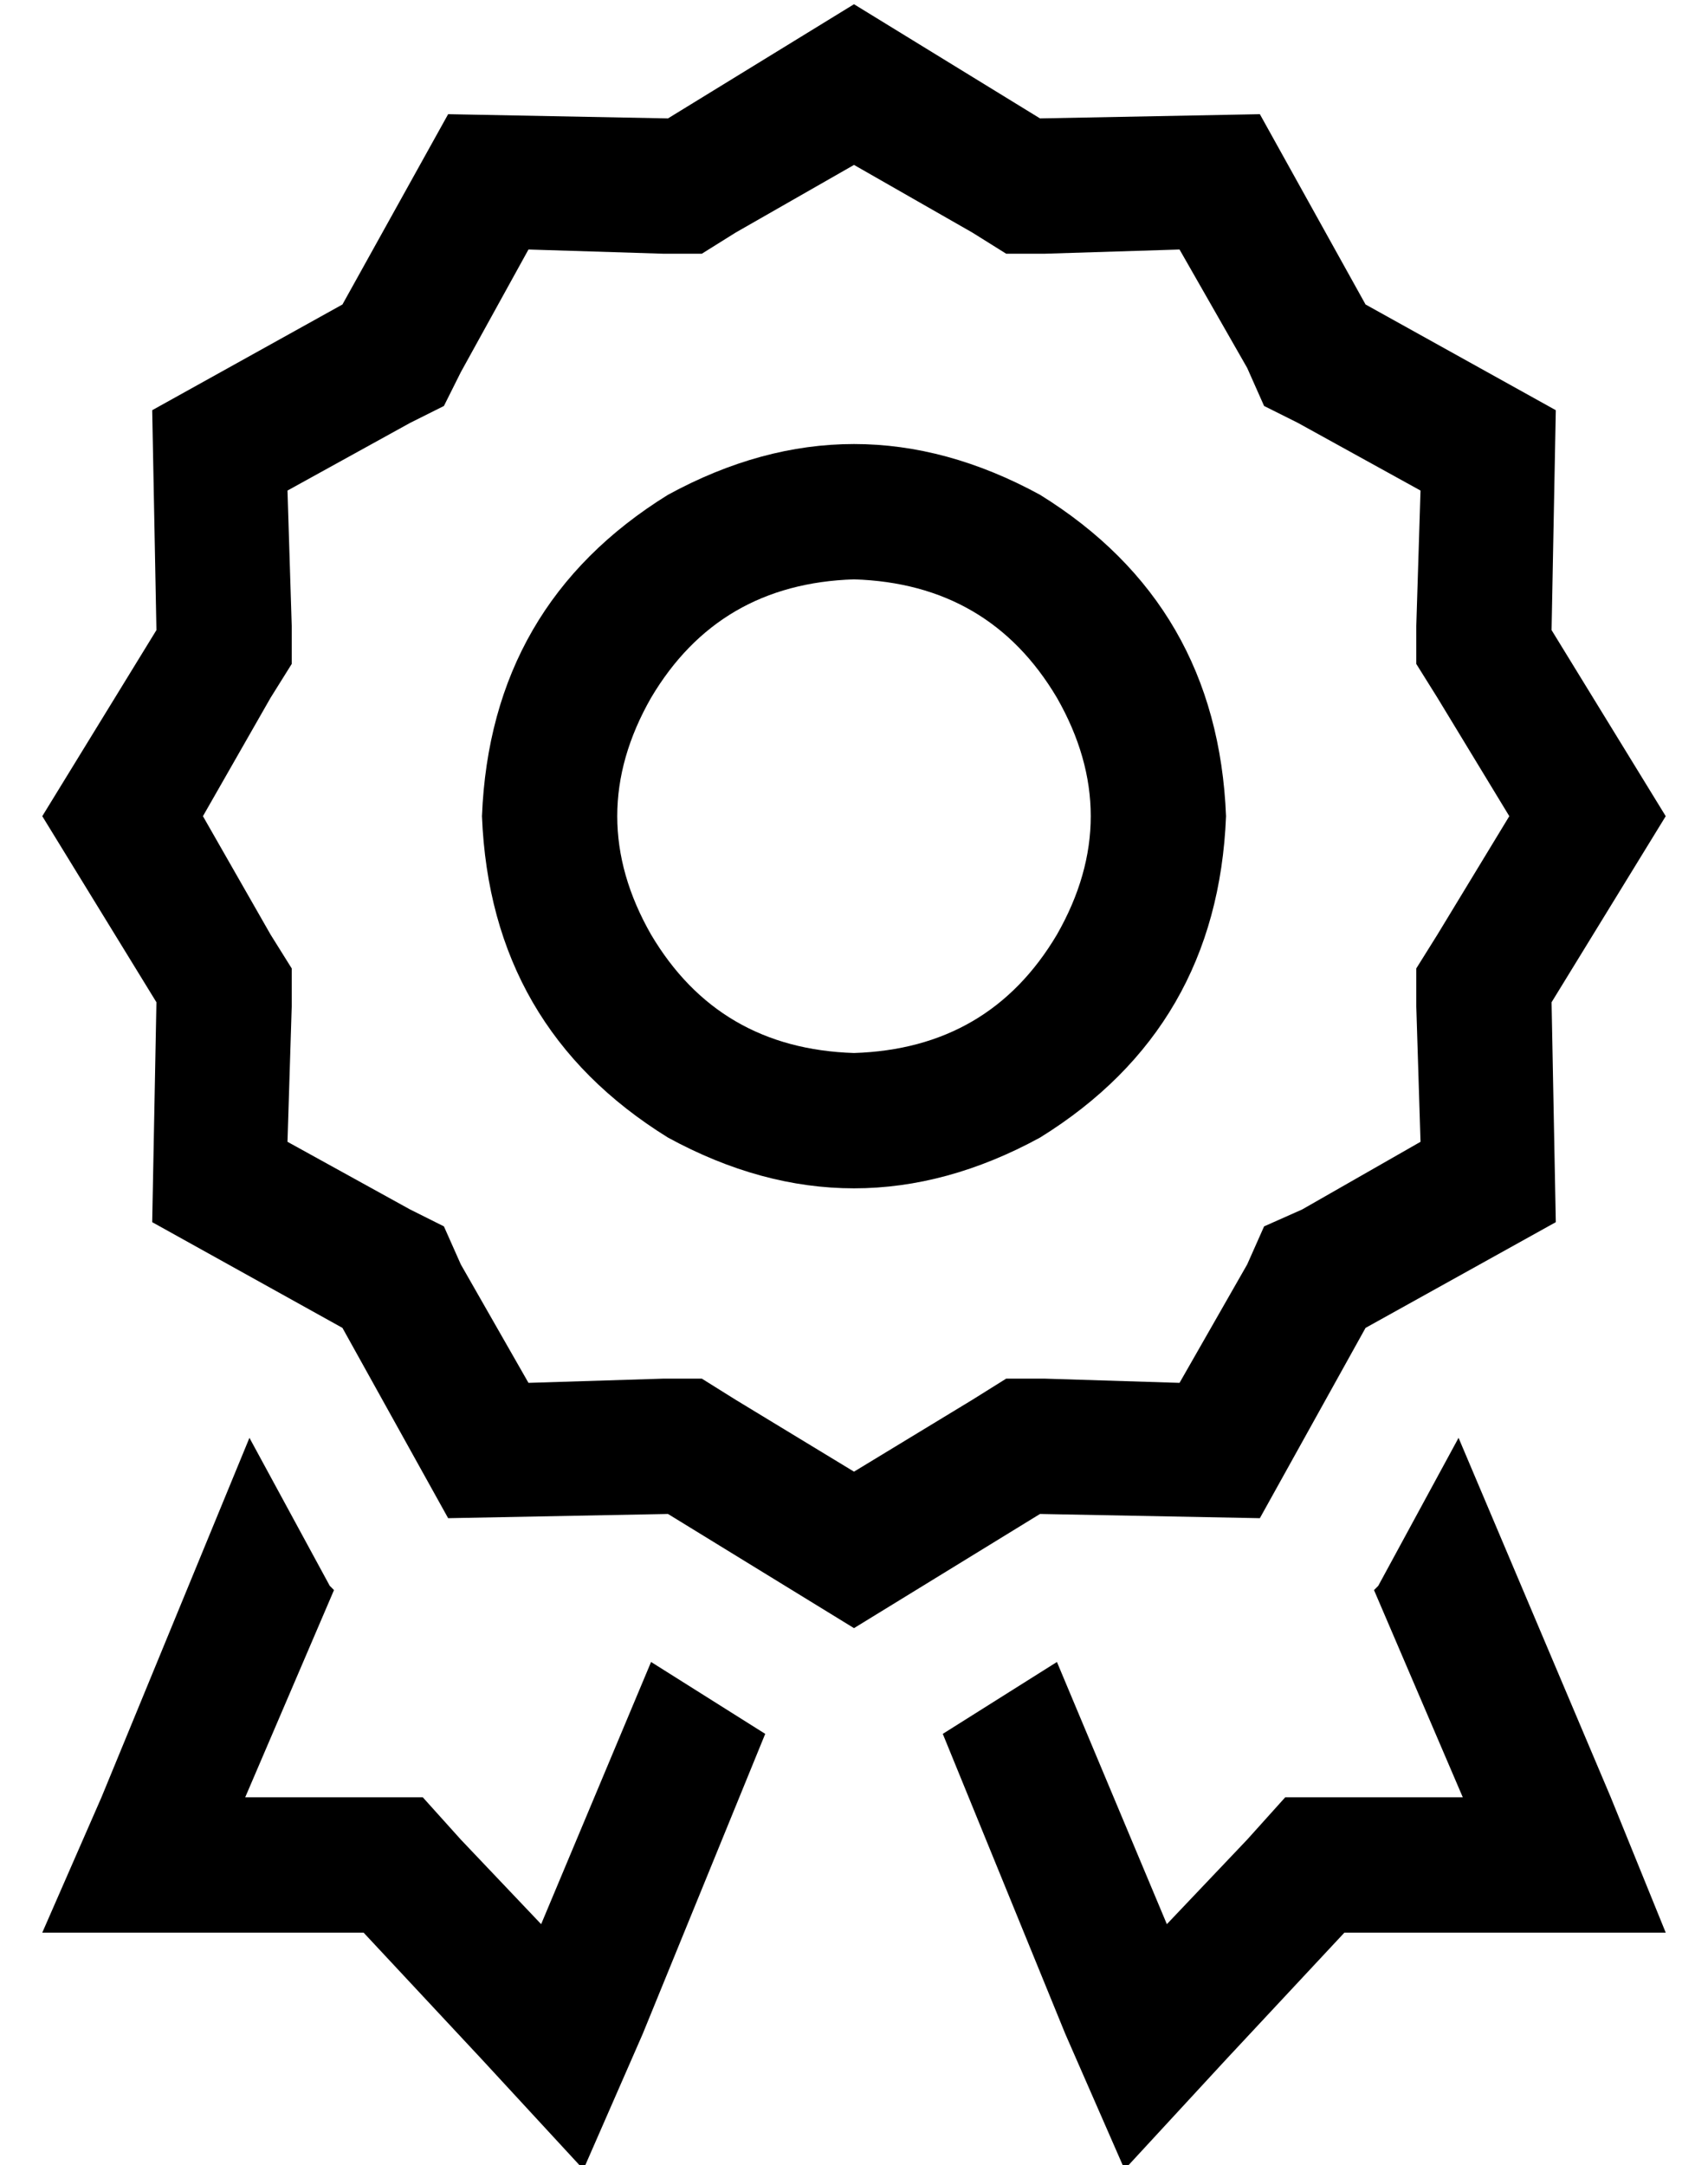 <?xml version="1.0" standalone="no"?>
<!DOCTYPE svg PUBLIC "-//W3C//DTD SVG 1.1//EN" "http://www.w3.org/Graphics/SVG/1.1/DTD/svg11.dtd" >
<svg xmlns="http://www.w3.org/2000/svg" xmlns:xlink="http://www.w3.org/1999/xlink" version="1.1" viewBox="-10 -40 404 512">
   <path fill="currentColor"
d="M236 -12l-44 -27l44 27l-44 -27l-44 27v0l-52 -1v0l-25 45v0l-45 25v0l1 52v0l-27 44v0l27 44v0l-1 52v0l45 25v0l25 45v0l52 -1v0l44 27v0l44 -27v0l52 1v0l25 -45v0l45 -25v0l-1 -52v0l27 -44v0l-27 -44v0l1 -52v0l-45 -25v0l-25 -45v0l-52 1v0zM269 19l16 28l-16 -28
l16 28l4 9v0l8 4v0l29 16v0l-1 32v0v9v0l5 8v0l17 28v0l-17 28v0l-5 8v0v9v0l1 32v0l-28 16v0l-9 4v0l-4 9v0l-16 28v0l-32 -1v0h-9v0l-8 5v0l-28 17v0l-28 -17v0l-8 -5v0h-9v0l-32 1v0l-16 -28v0l-4 -9v0l-8 -4v0l-29 -16v0l1 -32v0v-9v0l-5 -8v0l-16 -28v0l16 -28v0l5 -8
v0v-9v0l-1 -32v0l29 -16v0l8 -4v0l4 -8v0l16 -29v0l32 1v0h9v0l8 -5v0l28 -16v0l28 16v0l8 5v0h9v0l32 -1v0zM192 209q-32 -1 -48 -28q-16 -28 0 -56q16 -27 48 -28q32 1 48 28q16 28 0 56q-16 27 -48 28v0zM104 153q2 50 44 76q44 24 88 0q42 -26 44 -76q-2 -50 -44 -76
q-44 -24 -88 0q-42 26 -44 76v0zM14 385l-14 32l14 -32l-14 32h35h41l28 30v0l24 26v0l14 -32v0l29 -71v0l-27 -17v0l-26 62v0l-19 -20v0l-9 -10v0h-14h-28l21 -49v0l-1 -1v0l-19 -35v0l-35 85v0zM242 441l14 32l-14 -32l14 32l24 -26v0l28 -30v0h41h35l-13 -32v0l-36 -85v0
l-19 35v0l-1 1v0l21 49v0h-28h-14l-9 10v0l-19 20v0l-26 -62v0l-27 17v0l29 71v0z" />
</svg>

